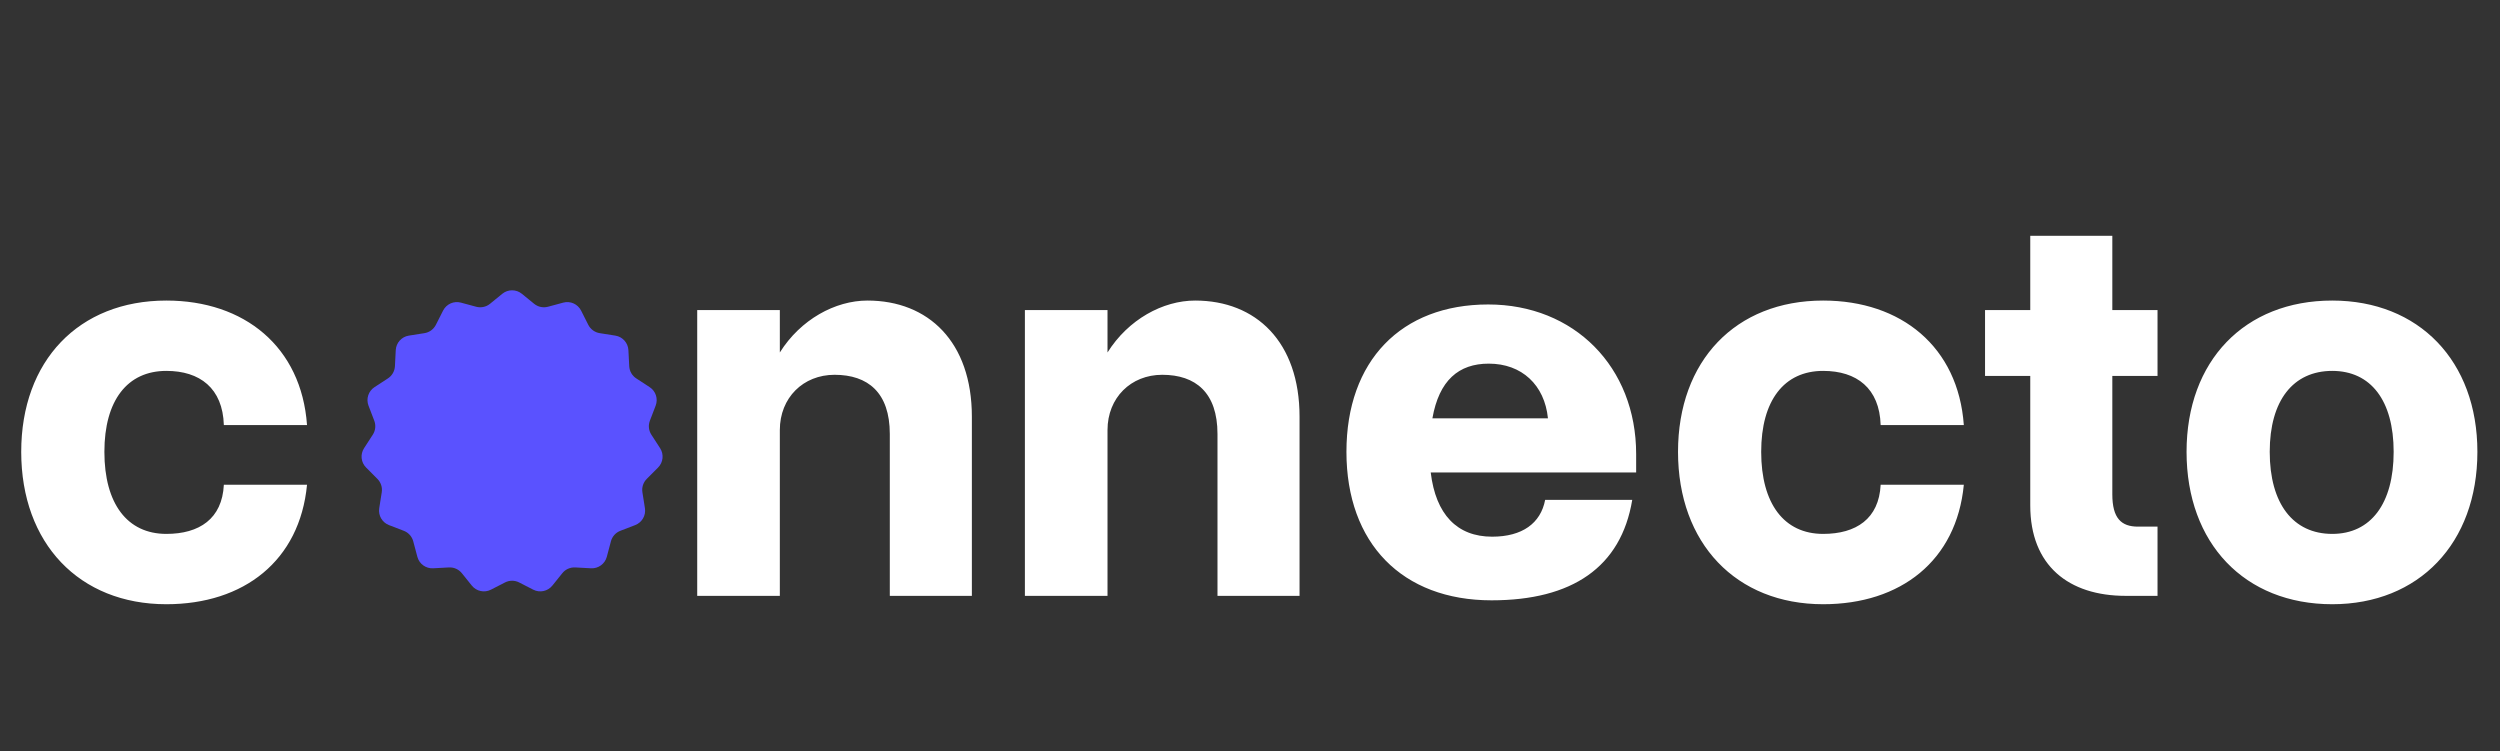 <svg width="193" height="58" viewBox="0 0 193 58" fill="none" xmlns="http://www.w3.org/2000/svg">
<rect x="0" y="0" width="193" height="58" fill="#333333" stroke="none"/>
<path d="M1.638 34.882C1.638 27.857 6.076 23.203 12.842 23.203C18.875 23.203 23.271 26.78 23.702 32.813H17.281C17.195 29.969 15.428 28.633 12.842 28.633C9.826 28.633 8.059 30.917 8.059 34.882C8.059 38.889 9.826 41.217 12.842 41.217C15.385 41.217 17.152 40.053 17.281 37.424H23.702C23.142 43.285 18.832 46.646 12.842 46.646C6.119 46.646 1.638 41.949 1.638 34.882ZM68.693 33.502C68.693 30.314 67.012 28.934 64.427 28.934C62.013 28.934 60.203 30.701 60.203 33.201V46H53.825V23.936H60.203V27.211C61.798 24.668 64.47 23.203 66.969 23.203C71.667 23.203 75.028 26.392 75.028 32.167V46H68.693V33.502ZM93.99 33.502C93.99 30.314 92.309 28.934 89.723 28.934C87.31 28.934 85.5 30.701 85.5 33.201V46H79.122V23.936H85.5V27.211C87.094 24.668 89.766 23.203 92.266 23.203C96.963 23.203 100.325 26.392 100.325 32.167V46H93.99V33.502ZM103.945 34.882C103.945 27.857 108.168 23.505 114.891 23.505C121.527 23.505 126.311 28.331 126.311 35.054V36.476H110.452C110.84 39.708 112.477 41.432 115.192 41.432C117.519 41.432 118.942 40.398 119.286 38.588H126.009C125.147 43.802 121.355 46.345 115.149 46.345C108.254 46.345 103.945 41.949 103.945 34.882ZM114.934 28.073C112.607 28.073 111.098 29.365 110.581 32.296H119.502C119.243 29.71 117.476 28.073 114.934 28.073ZM129.543 34.882C129.543 27.857 133.982 23.203 140.747 23.203C146.781 23.203 151.176 26.78 151.607 32.813H145.186C145.1 29.969 143.333 28.633 140.747 28.633C137.731 28.633 135.964 30.917 135.964 34.882C135.964 38.889 137.731 41.217 140.747 41.217C143.29 41.217 145.057 40.053 145.186 37.424H151.607C151.047 43.285 146.738 46.646 140.747 46.646C134.025 46.646 129.543 41.949 129.543 34.882ZM166.561 40.656V46H164.105C159.709 46 156.736 43.673 156.736 39.019V29.021H153.245V23.936H156.736V18.204H163.071V23.936H166.561V29.021H163.071V38.157C163.071 40.01 163.76 40.656 165.053 40.656H166.561ZM168.802 34.882C168.802 27.857 173.284 23.203 180.05 23.203C186.73 23.203 191.255 27.857 191.255 34.882C191.255 41.949 186.73 46.646 180.05 46.646C173.284 46.646 168.802 41.949 168.802 34.882ZM184.79 34.882C184.79 30.917 183.023 28.633 180.05 28.633C177.033 28.633 175.223 30.917 175.223 34.882C175.223 38.889 177.033 41.217 180.05 41.217C183.023 41.217 184.79 38.889 184.79 34.882Z" fill="white"/>
<g clip-path="url(#clip0_235_446)">
<path d="M38.777 22.68C39.217 22.322 39.848 22.322 40.288 22.68L41.236 23.453C41.535 23.697 41.932 23.781 42.303 23.681L43.481 23.363C44.028 23.215 44.604 23.471 44.86 23.977L45.416 25.078C45.59 25.42 45.917 25.659 46.296 25.719L47.506 25.91C48.064 25.999 48.484 26.466 48.513 27.03L48.577 28.271C48.596 28.653 48.797 29.003 49.118 29.212L50.154 29.887C50.625 30.194 50.818 30.789 50.617 31.315L50.171 32.479C50.035 32.836 50.077 33.236 50.284 33.556L50.961 34.601C51.266 35.074 51.201 35.695 50.804 36.094L49.928 36.973C49.658 37.244 49.534 37.627 49.594 38.004L49.789 39.235C49.877 39.791 49.564 40.334 49.038 40.537L47.889 40.979C47.532 41.117 47.262 41.417 47.164 41.788L46.846 42.985C46.7 43.532 46.192 43.902 45.627 43.872L44.407 43.806C44.023 43.786 43.652 43.951 43.411 44.251L42.642 45.208C42.286 45.65 41.669 45.781 41.164 45.522L40.078 44.965C39.736 44.789 39.33 44.789 38.987 44.965L37.901 45.522C37.396 45.781 36.779 45.65 36.424 45.208L35.654 44.251C35.413 43.951 35.043 43.786 34.659 43.806L33.439 43.872C32.874 43.902 32.365 43.532 32.22 42.985L31.902 41.788C31.803 41.417 31.534 41.117 31.176 40.979L30.027 40.537C29.501 40.334 29.188 39.791 29.276 39.235L29.471 38.004C29.531 37.627 29.407 37.244 29.138 36.973L28.262 36.094C27.864 35.695 27.799 35.074 28.105 34.601L28.781 33.556C28.988 33.236 29.03 32.836 28.894 32.479L28.448 31.315C28.247 30.789 28.44 30.194 28.912 29.887L29.948 29.212C30.268 29.003 30.469 28.653 30.489 28.271L30.552 27.03C30.581 26.466 31.001 25.999 31.559 25.91L32.769 25.719C33.149 25.659 33.476 25.42 33.649 25.078L34.206 23.977C34.461 23.471 35.037 23.215 35.584 23.363L36.762 23.681C37.133 23.781 37.531 23.697 37.829 23.453L38.777 22.68Z" fill="#5A52FF"/>
</g>
<defs>
<clipPath id="clip0_235_446">
<rect width="23.903" height="23.903" fill="white" transform="translate(27.581 22.064)"/>
</clipPath>
</defs>
</svg>
